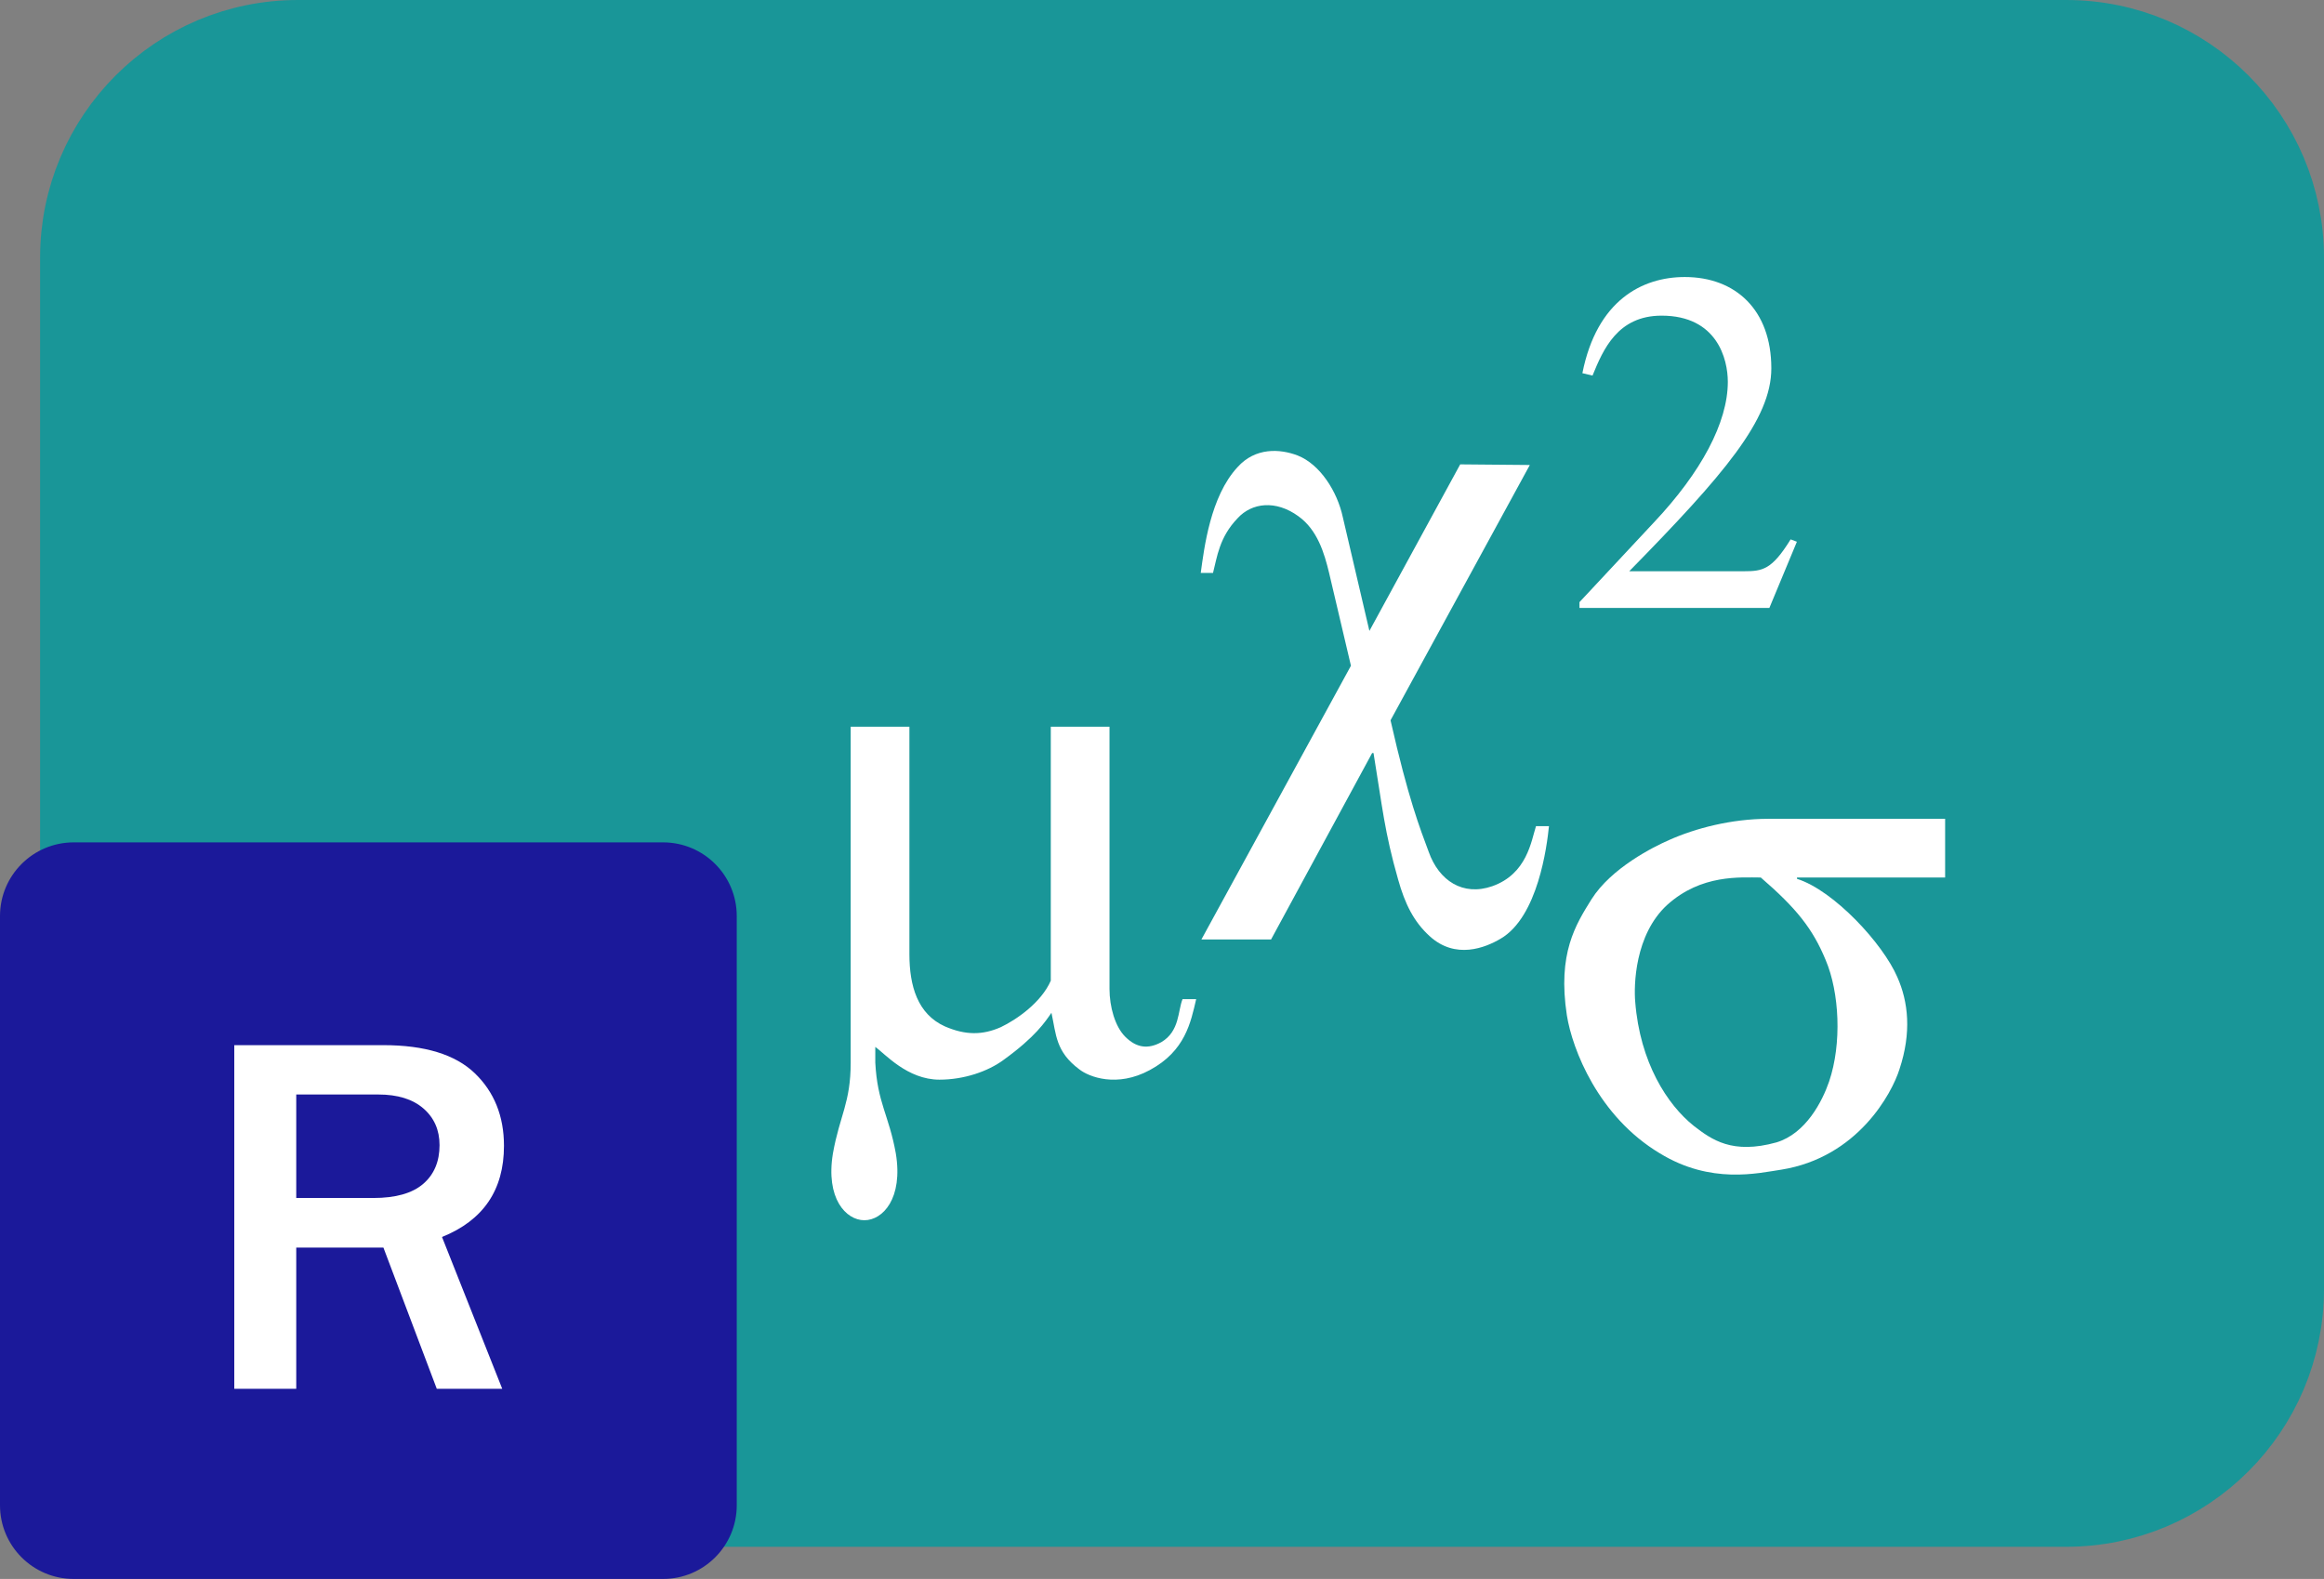 <?xml version="1.0" encoding="utf-8"?>
<!-- Generator: Adobe Illustrator 11 Build 196, SVG Export Plug-In . SVG Version: 6.0.0 Build 78)  -->
<!DOCTYPE svg PUBLIC "-//W3C//DTD SVG 1.0//EN"    "http://www.w3.org/TR/2001/REC-SVG-20010904/DTD/svg10.dtd">
<svg  xmlns="http://www.w3.org/2000/svg" xmlns:xlink="http://www.w3.org/1999/xlink" xmlns:a="http://ns.adobe.com/AdobeSVGViewerExtensions/3.0/"
	 width="63.088" height="42.873" viewBox="0 0 63.088 42.873" overflow="visible" enable-background="new 0 0 63.088 42.873"
	 xml:space="preserve">
		<rect x="0" y="0" width="63.088" height="42.873" fill="#808080" stroke="none"/>
		<g id="Layer_1">
			<path fill="#199698" stroke="#199698" stroke-width="2" d="M62.088,35c0,3.313-2.686,6-6,6h-48c-3.314,0-6-2.687-6-6V7
				c0-3.313,2.686-6,6-6h48c3.314,0,6,2.687,6,6V35z"/>
			<g>
				<g>
					<path fill="#FFFFFF" d="M41.529,12.626l-3.781,6.932c0.482,2.131,0.797,2.929,1.038,3.577c0.278,0.778,0.926,1.206,1.724,0.928
						c0.945-0.334,1.056-1.225,1.187-1.631h0.352c-0.055,0.538-0.296,2.465-1.315,3.058c-0.408,0.241-1.224,0.574-1.928-0.074
						c-0.426-0.389-0.667-0.871-0.853-1.538c-0.371-1.298-0.426-1.965-0.667-3.43h-0.038l-2.743,5.061h-1.891l4.059-7.432
						l-0.593-2.521c-0.13-0.538-0.316-1.168-0.834-1.539c-0.612-0.445-1.261-0.371-1.65,0.055c-0.5,0.52-0.556,1.057-0.667,1.484
						h-0.333c0.092-0.668,0.259-2.077,1-2.873c0.482-0.538,1.149-0.5,1.631-0.315c0.611,0.241,1.076,0.982,1.224,1.669l0.723,3.094
						l2.465-4.522L41.529,12.626z"/>
					<path fill="#FFFFFF" d="M48.032,16.507h-5.155V16.35l2.02-2.164c1.286-1.364,2.007-2.716,2.007-3.818
						c0-0.616-0.289-1.797-1.797-1.797c-1.194,0-1.587,0.918-1.876,1.627l-0.275-0.065c0.394-1.981,1.626-2.611,2.78-2.611
						c1.377,0,2.349,0.892,2.349,2.479c0,1.391-1.286,2.887-3.857,5.51h3.109c0.512,0,0.761-0.039,1.272-0.865l0.17,0.064
						L48.032,16.507z"/>
				</g>
				<g>
					<path fill="#FFFFFF" d="M24.687,19.733v6.172c0,0.871,0.223,1.631,0.964,1.965c0.556,0.241,1.02,0.241,1.52,0.019
						c0.427-0.204,1.094-0.667,1.354-1.26v-6.896h1.594v7.118c0,0.482,0.148,1.02,0.426,1.298c0.296,0.297,0.612,0.352,0.983,0.147
						c0.5-0.296,0.444-0.852,0.574-1.167h0.37c-0.147,0.63-0.296,1.409-1.26,1.927c-0.889,0.482-1.649,0.186-1.91-0.018
						c-0.648-0.482-0.629-0.945-0.759-1.538c-0.167,0.241-0.427,0.648-1.298,1.278c-0.426,0.315-1.075,0.538-1.742,0.538
						c-0.871,0-1.482-0.705-1.742-0.89v0.426c0.056,1.094,0.371,1.428,0.557,2.465c0.203,1.223-0.353,1.816-0.854,1.816
						c-0.5,0-1.056-0.594-0.853-1.816c0.186-1.038,0.482-1.372,0.482-2.465v-9.12H24.687z"/>
					<path fill="#FFFFFF" d="M52.804,23.827h-4.022v0.036c1.001,0.316,2.335,1.762,2.724,2.67c0.297,0.667,0.39,1.501,0.057,2.502
						c-0.204,0.649-1.131,2.392-3.207,2.725c-0.63,0.093-1.909,0.408-3.3-0.445c-1.668-1-2.372-2.818-2.521-3.744
						c-0.259-1.687,0.241-2.466,0.667-3.151c0.537-0.853,1.687-1.428,2.113-1.613c0.704-0.315,1.687-0.574,2.688-0.574h4.8V23.827z
						 M47.799,23.827c-0.555,0-1.611-0.093-2.538,0.741c-0.89,0.815-0.909,2.206-0.871,2.632c0.129,1.65,0.871,2.799,1.594,3.374
						c0.482,0.371,1.038,0.779,2.242,0.445c0.798-0.242,1.242-1.113,1.427-1.65c0.353-1.039,0.278-2.428-0.092-3.299
						C49.209,25.216,48.764,24.66,47.799,23.827z"/>
				</g>
			</g>
			<path fill="#1B199A" d="M20,40.873c0,1.104-0.895,2-2,2H2c-1.104,0-2-0.896-2-2v-16c0-1.104,0.896-2,2-2h16c1.105,0,2,0.896,2,2
				V40.873z"/>
			<g>
				<path fill="#FFFFFF" d="M13.634,37.71h-1.777l-1.449-3.835H8.042v3.835H6.36v-9.331h4.047c1.125,0,1.953,0.254,2.481,0.762
					c0.528,0.508,0.793,1.166,0.793,1.972c0,1.199-0.561,2.023-1.682,2.475L13.634,37.71z M8.042,32.529h2.092
					c0.606,0,1.057-0.127,1.354-0.383c0.296-0.255,0.444-0.606,0.444-1.053c0-0.41-0.146-0.742-0.438-0.995
					c-0.292-0.253-0.7-0.379-1.224-0.379H8.042V32.529z"/>
			</g>
		</g>
	</svg>
